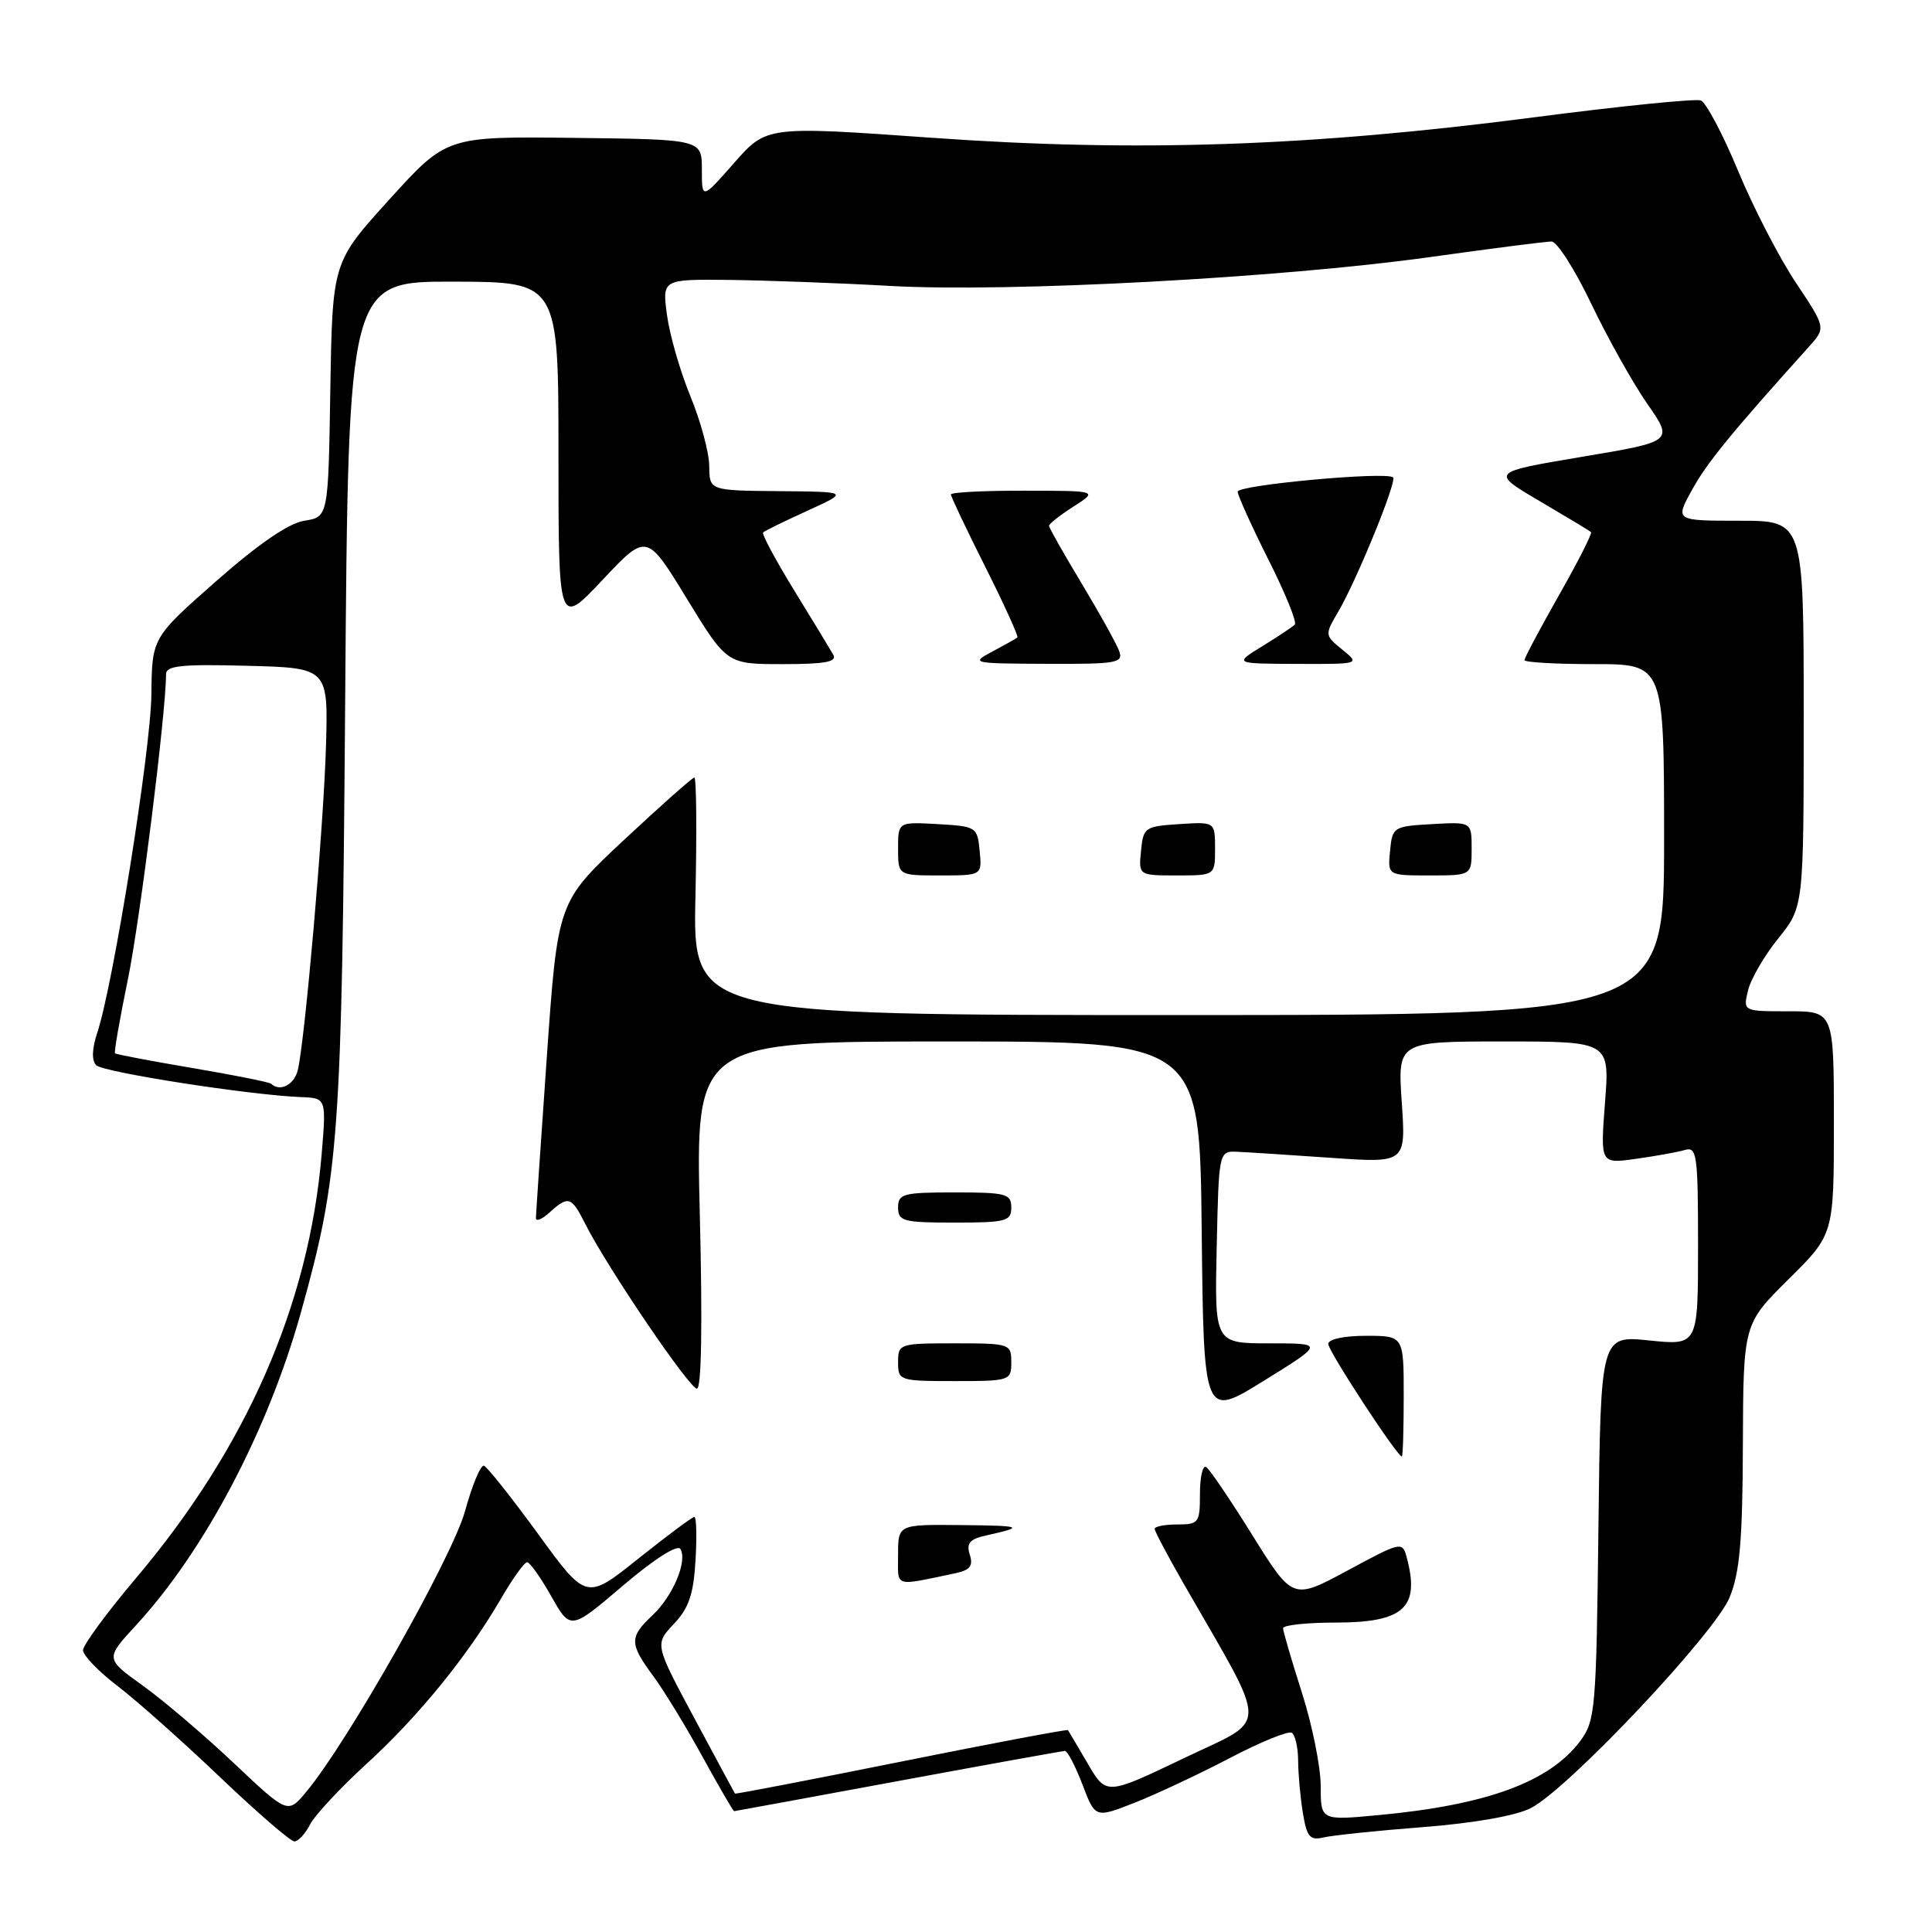 <?xml version="1.0" encoding="UTF-8" standalone="no"?>
<!DOCTYPE svg PUBLIC "-//W3C//DTD SVG 1.1//EN" "http://www.w3.org/Graphics/SVG/1.1/DTD/svg11.dtd" >
<svg xmlns="http://www.w3.org/2000/svg" xmlns:xlink="http://www.w3.org/1999/xlink" version="1.1" viewBox="0 0 256 256">
 <g >
 <path fill="currentColor"
d=" M 41.09 241.75 C 41.72 240.51 45.12 236.87 48.63 233.66 C 55.49 227.39 62.00 219.38 66.43 211.75 C 67.95 209.14 69.48 207.00 69.85 207.00 C 70.21 207.01 71.65 209.04 73.05 211.52 C 75.60 216.02 75.60 216.02 82.55 210.10 C 86.63 206.62 89.76 204.62 90.15 205.24 C 91.13 206.83 89.18 211.48 86.44 214.05 C 83.38 216.93 83.39 217.79 86.54 222.06 C 87.94 223.95 90.88 228.76 93.07 232.75 C 95.26 236.74 97.15 239.99 97.28 239.99 C 97.40 239.98 107.17 238.19 119.00 236.00 C 130.82 233.81 140.78 232.02 141.11 232.01 C 141.45 232.01 142.49 234.01 143.43 236.46 C 145.13 240.92 145.13 240.92 150.32 238.88 C 153.17 237.76 158.84 235.10 162.92 232.97 C 166.99 230.83 170.71 229.32 171.17 229.60 C 171.62 229.89 172.00 231.55 172.01 233.31 C 172.02 235.06 172.30 238.18 172.64 240.24 C 173.16 243.41 173.57 243.90 175.38 243.47 C 176.55 243.19 182.48 242.57 188.58 242.10 C 195.36 241.57 200.89 240.59 202.85 239.58 C 207.84 237.00 227.24 216.43 229.19 211.65 C 230.53 208.37 230.90 204.14 230.94 191.47 C 231.00 175.44 231.00 175.44 237.00 169.50 C 243.00 163.56 243.00 163.56 243.00 148.78 C 243.00 134.00 243.00 134.00 236.98 134.00 C 230.96 134.00 230.96 134.00 231.62 131.25 C 231.98 129.74 233.79 126.62 235.64 124.33 C 239.00 120.16 239.00 120.16 239.00 94.58 C 239.00 69.00 239.00 69.00 230.47 69.00 C 221.94 69.00 221.94 69.00 224.22 64.88 C 226.20 61.29 229.38 57.40 239.67 45.97 C 241.95 43.44 241.95 43.44 237.97 37.47 C 235.78 34.19 232.33 27.52 230.31 22.65 C 228.29 17.78 226.06 13.58 225.37 13.31 C 224.68 13.05 214.75 14.05 203.31 15.54 C 173.67 19.40 150.67 20.19 123.54 18.26 C 101.58 16.70 101.58 16.70 97.29 21.57 C 93.00 26.45 93.00 26.45 93.00 22.46 C 93.00 18.47 93.00 18.47 76.09 18.27 C 59.18 18.07 59.18 18.07 51.62 26.40 C 44.05 34.74 44.05 34.74 43.77 51.62 C 43.50 68.50 43.50 68.50 40.33 69.00 C 38.24 69.33 34.28 72.05 28.65 77.00 C 20.14 84.50 20.14 84.50 20.06 92.00 C 19.98 99.40 15.03 130.36 12.89 136.84 C 12.18 138.98 12.13 140.53 12.75 141.15 C 13.68 142.08 33.07 145.10 39.87 145.37 C 43.24 145.50 43.24 145.50 42.62 152.95 C 40.94 172.90 32.64 191.83 17.98 209.16 C 14.14 213.70 11.00 217.98 11.00 218.66 C 11.00 219.35 13.06 221.48 15.57 223.40 C 18.08 225.31 24.17 230.73 29.11 235.44 C 34.05 240.15 38.50 244.00 39.01 244.00 C 39.51 244.00 40.45 242.99 41.09 241.75 Z  M 175.00 236.66 C 175.00 234.14 173.88 228.57 172.51 224.29 C 171.14 220.00 170.02 216.16 170.01 215.75 C 170.01 215.34 173.12 215.00 176.93 215.00 C 186.04 215.00 188.19 213.03 186.39 206.34 C 185.83 204.23 185.65 204.27 178.56 208.10 C 171.30 212.01 171.30 212.01 165.97 203.46 C 163.04 198.75 160.28 194.67 159.82 194.39 C 159.37 194.11 159.00 195.71 159.00 197.94 C 159.00 201.78 158.84 202.00 156.00 202.00 C 154.35 202.00 153.00 202.26 153.00 202.58 C 153.00 202.89 154.72 206.15 156.83 209.83 C 168.28 229.77 168.28 227.50 156.83 232.99 C 146.59 237.89 146.59 237.89 144.14 233.70 C 142.79 231.39 141.61 229.39 141.51 229.25 C 141.42 229.12 131.48 230.99 119.42 233.42 C 107.36 235.84 97.45 237.75 97.39 237.66 C 97.32 237.57 94.91 233.08 92.01 227.68 C 86.75 217.87 86.75 217.87 89.29 215.18 C 91.27 213.09 91.90 211.25 92.16 206.75 C 92.35 203.59 92.28 201.00 92.00 201.00 C 91.72 201.01 88.39 203.49 84.59 206.52 C 77.69 212.04 77.69 212.04 71.31 203.27 C 67.80 198.45 64.57 194.38 64.13 194.22 C 63.70 194.07 62.57 196.77 61.62 200.22 C 59.95 206.32 46.09 230.82 40.58 237.43 C 38.13 240.37 38.13 240.37 30.98 233.62 C 27.05 229.91 21.61 225.28 18.89 223.33 C 13.95 219.78 13.95 219.78 17.99 215.39 C 27.11 205.51 35.50 189.58 39.88 173.88 C 44.95 155.68 45.30 150.91 45.74 92.40 C 46.16 37.29 46.16 37.29 60.08 37.32 C 74.00 37.35 74.00 37.35 74.00 60.20 C 74.00 83.05 74.00 83.05 79.84 76.84 C 85.69 70.62 85.69 70.62 91.00 79.31 C 96.31 88.00 96.31 88.00 103.71 88.00 C 109.35 88.00 110.95 87.70 110.41 86.75 C 110.02 86.06 107.69 82.22 105.22 78.21 C 102.76 74.20 100.91 70.75 101.12 70.55 C 101.33 70.34 103.97 69.05 107.00 67.67 C 112.50 65.16 112.50 65.16 103.25 65.08 C 94.00 65.00 94.00 65.00 93.98 61.75 C 93.96 59.96 92.84 55.80 91.48 52.50 C 90.12 49.20 88.73 44.36 88.38 41.75 C 87.74 37.00 87.74 37.00 96.62 37.09 C 101.50 37.15 111.12 37.50 118.00 37.89 C 133.62 38.76 169.52 36.84 189.38 34.08 C 197.57 32.93 204.86 32.00 205.59 32.00 C 206.31 32.00 208.68 35.71 210.85 40.25 C 213.02 44.79 216.36 50.75 218.27 53.50 C 221.75 58.50 221.75 58.50 209.62 60.53 C 197.50 62.57 197.50 62.57 204.00 66.39 C 207.57 68.49 210.65 70.34 210.82 70.51 C 211.00 70.68 209.09 74.44 206.57 78.87 C 204.06 83.30 202.00 87.17 202.00 87.47 C 202.00 87.76 206.16 88.00 211.25 88.00 C 220.50 88.00 220.50 88.00 220.50 111.25 C 220.50 134.50 220.50 134.50 156.15 134.50 C 91.80 134.50 91.80 134.50 92.15 118.75 C 92.34 110.09 92.28 103.01 92.00 103.03 C 91.72 103.05 87.54 106.76 82.70 111.28 C 73.90 119.50 73.90 119.50 72.46 140.00 C 71.67 151.28 71.02 160.91 71.01 161.40 C 71.01 161.90 71.82 161.57 72.83 160.65 C 75.33 158.39 75.71 158.52 77.59 162.25 C 80.50 168.00 91.35 184.00 92.35 184.00 C 92.95 184.00 93.09 175.43 92.73 161.00 C 92.16 138.00 92.16 138.00 125.56 138.00 C 158.97 138.00 158.97 138.00 159.23 162.95 C 159.50 187.90 159.50 187.90 167.48 182.95 C 175.47 178.00 175.47 178.00 168.20 178.00 C 160.94 178.00 160.94 178.00 161.22 165.25 C 161.50 152.50 161.50 152.50 164.00 152.62 C 165.38 152.68 170.95 153.04 176.40 153.42 C 186.29 154.11 186.29 154.11 185.74 146.06 C 185.19 138.00 185.19 138.00 199.24 138.00 C 213.30 138.00 213.30 138.00 212.67 146.11 C 212.05 154.22 212.05 154.22 216.77 153.55 C 219.37 153.19 222.29 152.66 223.25 152.38 C 224.85 151.91 225.00 152.97 225.00 165.07 C 225.00 178.28 225.00 178.28 218.55 177.62 C 212.10 176.95 212.10 176.95 211.80 202.41 C 211.52 226.47 211.39 228.01 209.40 230.68 C 205.34 236.11 197.03 239.17 182.68 240.51 C 175.00 241.23 175.00 241.23 175.00 236.66 Z  M 126.56 208.47 C 128.54 208.05 128.98 207.50 128.50 206.00 C 128.02 204.48 128.48 203.94 130.69 203.45 C 135.88 202.30 135.53 202.16 127.25 202.08 C 119.00 202.00 119.00 202.00 119.00 206.02 C 119.00 210.41 118.30 210.19 126.56 208.47 Z  M 186.00 185.00 C 186.00 177.00 186.00 177.00 181.00 177.00 C 178.09 177.00 176.00 177.45 176.00 178.08 C 176.00 179.03 185.12 192.98 185.75 192.99 C 185.89 193.00 186.00 189.40 186.00 185.00 Z  M 134.00 180.50 C 134.00 178.06 133.83 178.00 126.50 178.00 C 119.17 178.00 119.00 178.06 119.00 180.50 C 119.00 182.94 119.17 183.00 126.50 183.00 C 133.83 183.00 134.00 182.94 134.00 180.50 Z  M 134.00 160.00 C 134.00 158.18 133.33 158.00 126.50 158.00 C 119.67 158.00 119.00 158.18 119.00 160.00 C 119.00 161.82 119.67 162.00 126.50 162.00 C 133.33 162.00 134.00 161.82 134.00 160.00 Z  M 129.81 112.75 C 129.51 109.58 129.37 109.49 124.25 109.20 C 119.00 108.90 119.00 108.90 119.00 112.45 C 119.00 116.00 119.00 116.00 124.56 116.00 C 130.13 116.00 130.13 116.00 129.81 112.75 Z  M 161.00 112.45 C 161.00 108.89 161.00 108.89 156.25 109.20 C 151.70 109.49 151.49 109.63 151.19 112.75 C 150.87 116.00 150.87 116.00 155.94 116.00 C 161.00 116.00 161.00 116.00 161.00 112.45 Z  M 195.00 112.45 C 195.00 108.90 195.00 108.90 189.75 109.20 C 184.63 109.49 184.49 109.58 184.19 112.75 C 183.87 116.00 183.87 116.00 189.44 116.00 C 195.00 116.00 195.00 116.00 195.00 112.45 Z  M 148.29 86.25 C 147.94 85.29 145.70 81.27 143.33 77.32 C 140.95 73.37 139.00 69.93 139.00 69.67 C 139.00 69.41 140.46 68.26 142.25 67.12 C 145.50 65.03 145.50 65.03 135.75 65.02 C 130.39 65.01 126.00 65.23 126.00 65.52 C 126.00 65.81 128.05 70.13 130.56 75.12 C 133.07 80.12 134.98 84.33 134.81 84.47 C 134.64 84.62 133.15 85.45 131.50 86.33 C 128.58 87.88 128.77 87.92 138.72 87.96 C 148.04 88.00 148.88 87.85 148.29 86.25 Z  M 177.86 86.08 C 175.53 84.18 175.52 84.12 177.31 81.08 C 179.77 76.89 185.12 63.79 184.59 63.26 C 183.77 62.44 164.00 64.26 164.00 65.15 C 164.00 65.64 165.83 69.68 168.06 74.13 C 170.30 78.57 171.88 82.46 171.57 82.76 C 171.27 83.07 169.33 84.35 167.26 85.63 C 163.50 87.94 163.50 87.94 171.86 87.97 C 180.22 88.00 180.22 88.00 177.86 86.08 Z  M 35.92 143.60 C 35.69 143.39 31.00 142.45 25.50 141.52 C 20.00 140.59 15.38 139.71 15.24 139.57 C 15.10 139.43 15.86 135.03 16.94 129.80 C 18.56 121.92 22.00 94.42 22.00 89.34 C 22.00 88.20 24.05 87.99 32.75 88.22 C 43.50 88.50 43.50 88.50 43.19 99.00 C 42.88 109.45 40.45 137.46 39.47 141.75 C 39.02 143.73 37.10 144.73 35.92 143.60 Z "/>
</g>
</svg>